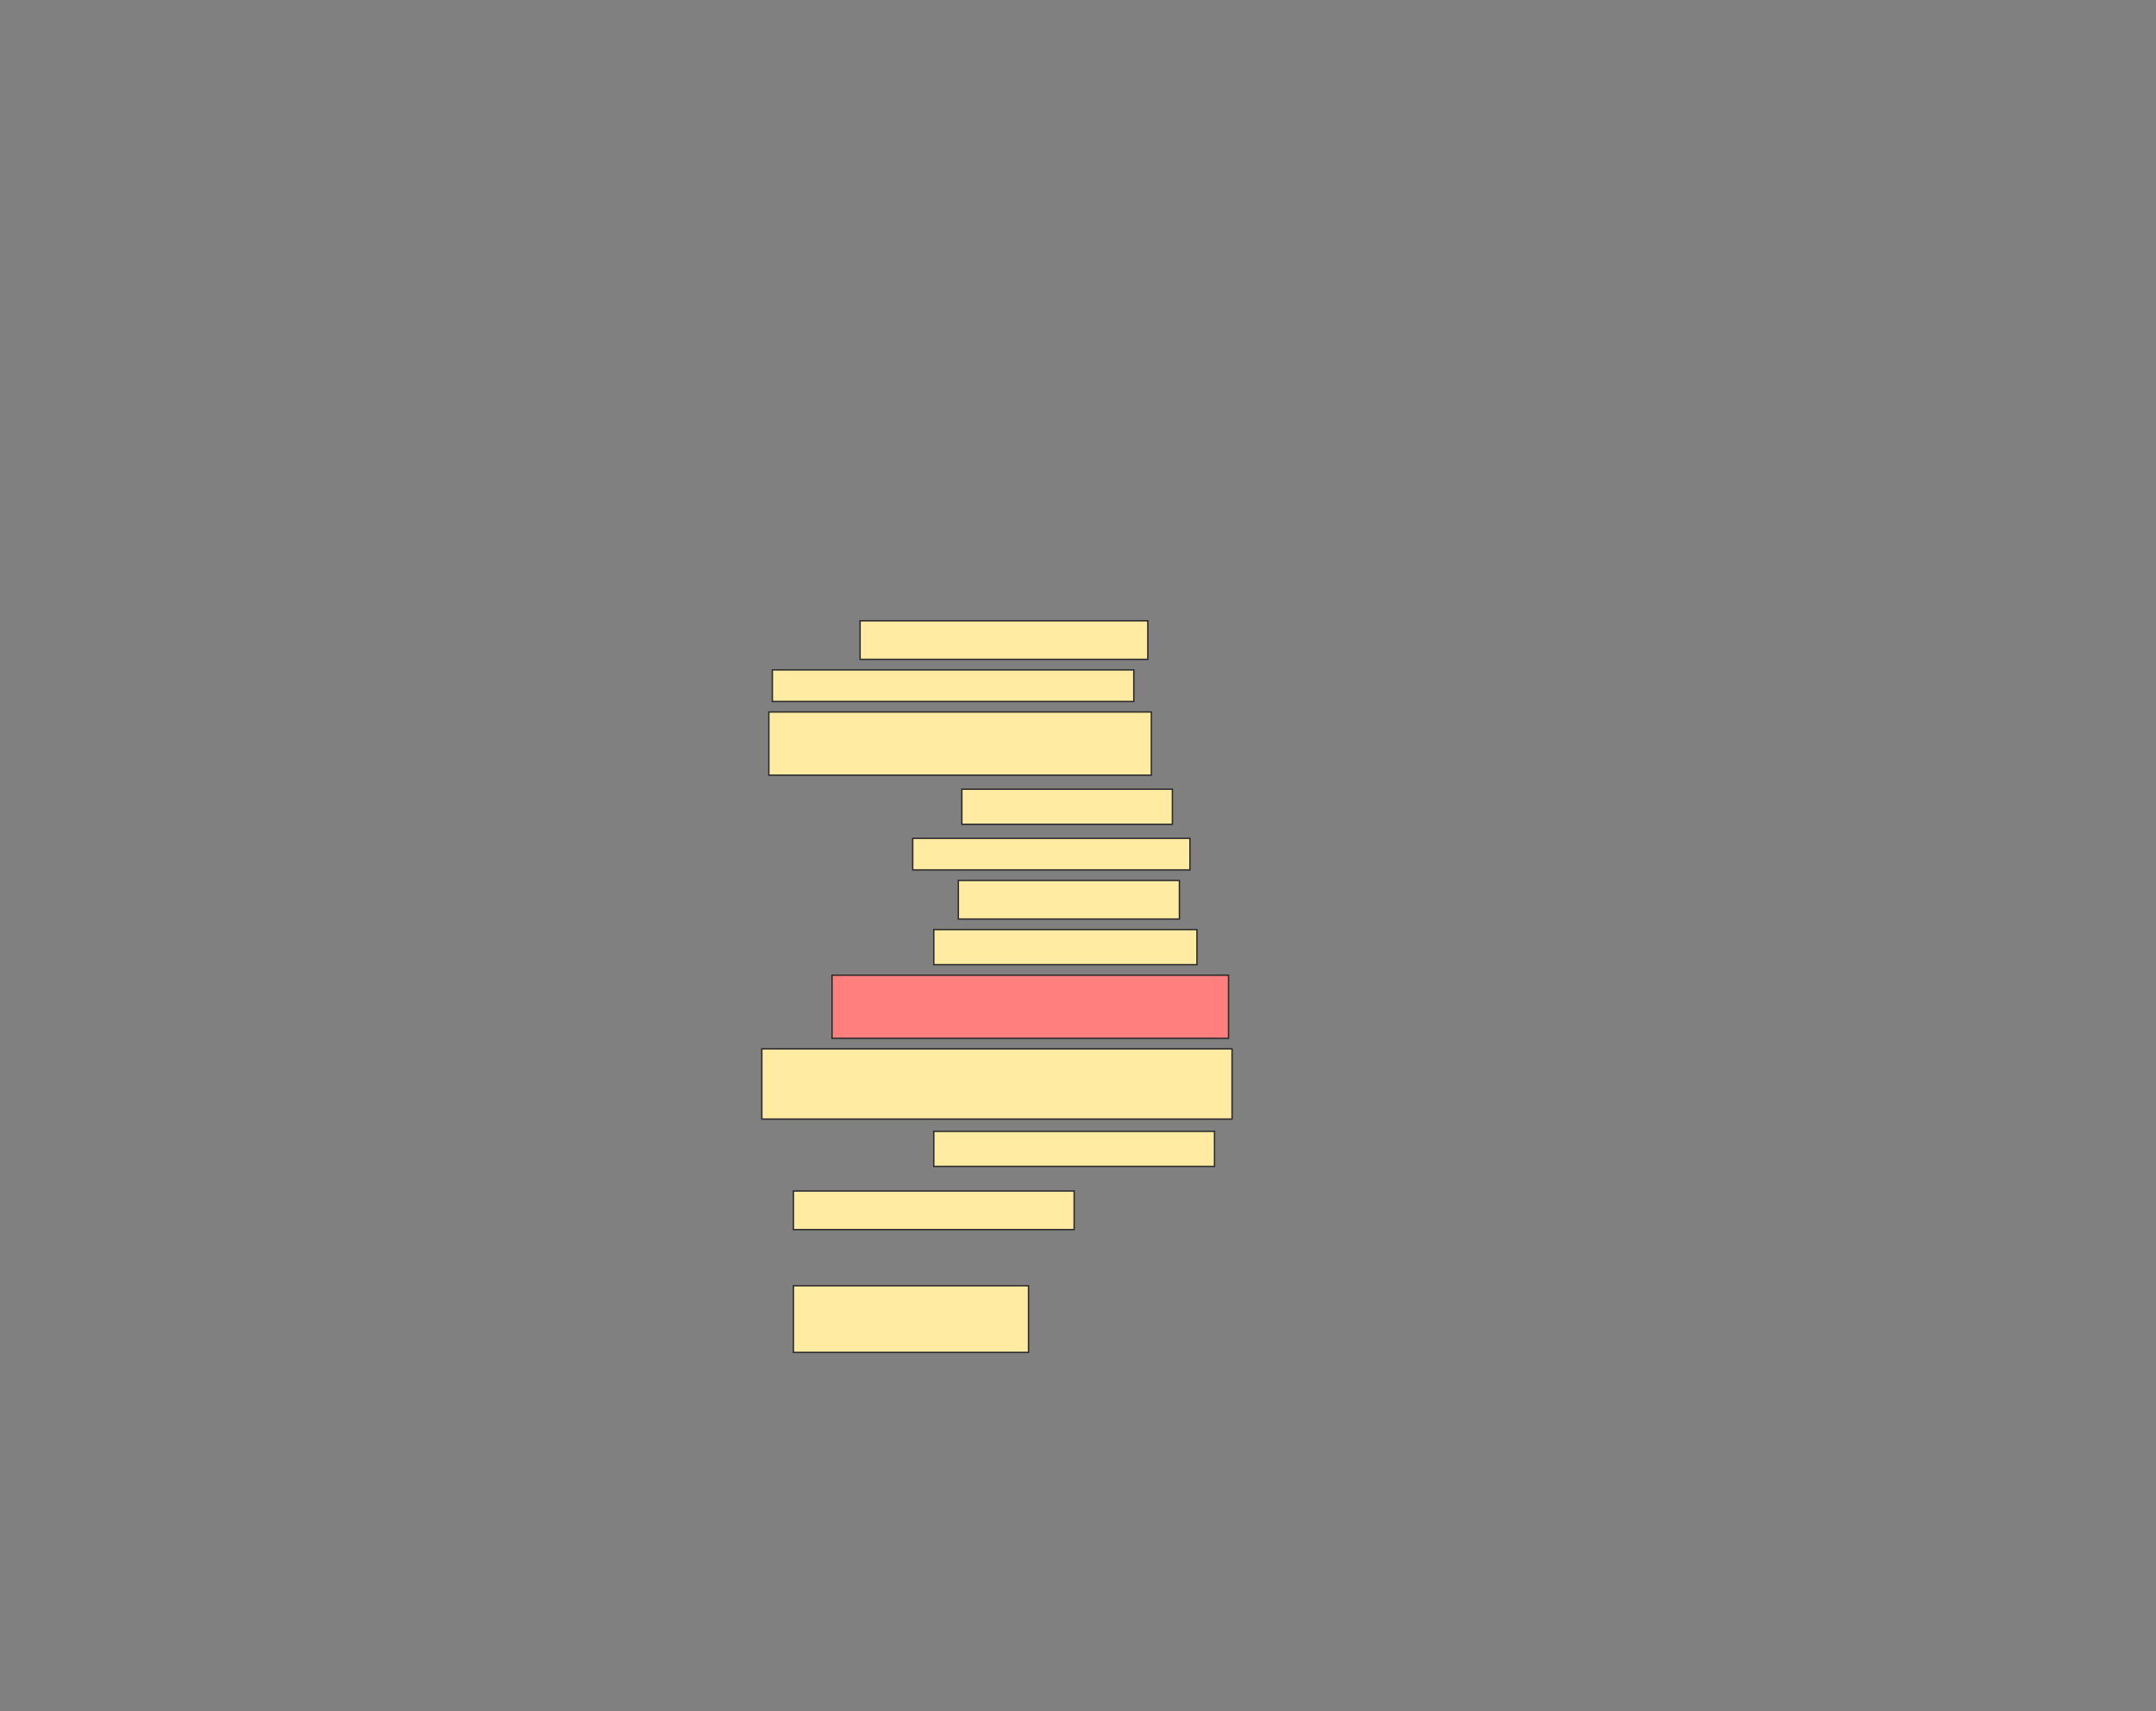 <svg height="1219" width="1536" xmlns="http://www.w3.org/2000/svg">
 <rect width="100%" height="100%" fill="#808080" stroke="none"/>
 <!-- Created with Image Occlusion Enhanced -->
 <g>
  <title>Labels</title>
 </g>
 <g>
  <title>Masks</title>
  <rect fill="#FFEBA2" height="27.5" id="24fccb87f39d4608961af62398ae64dd-ao-1" stroke="#2D2D2D" width="205" x="612.75" y="442.25"/>
  <rect fill="#FFEBA2" height="22.5" id="24fccb87f39d4608961af62398ae64dd-ao-2" stroke="#2D2D2D" width="257.5" x="550.25" y="477.25"/>
  <rect fill="#FFEBA2" height="45" id="24fccb87f39d4608961af62398ae64dd-ao-3" stroke="#2D2D2D" width="272.5" x="547.75" y="507.25"/>
  <rect fill="#FFEBA2" height="25" id="24fccb87f39d4608961af62398ae64dd-ao-4" stroke="#2D2D2D" width="150" x="685.25" y="562.25"/>
  <rect fill="#FFEBA2" height="22.5" id="24fccb87f39d4608961af62398ae64dd-ao-5" stroke="#2D2D2D" width="197.5" x="650.25" y="597.25"/>
  <rect fill="#FFEBA2" height="27.5" id="24fccb87f39d4608961af62398ae64dd-ao-6" stroke="#2D2D2D" width="157.5" x="682.75" y="627.25"/>
  <rect fill="#FFEBA2" height="25" id="24fccb87f39d4608961af62398ae64dd-ao-7" stroke="#2D2D2D" width="187.5" x="665.25" y="662.25"/>
  <rect class="qshape" fill="#FF7E7E" height="45" id="24fccb87f39d4608961af62398ae64dd-ao-8" stroke="#2D2D2D" width="282.5" x="592.75" y="694.75"/>
  <rect fill="#FFEBA2" height="50" id="24fccb87f39d4608961af62398ae64dd-ao-9" stroke="#2D2D2D" width="335" x="542.75" y="747.25"/>
  <rect fill="#FFEBA2" height="25" id="24fccb87f39d4608961af62398ae64dd-ao-10" stroke="#2D2D2D" width="200" x="665.25" y="806"/>
  <rect fill="#FFEBA2" height="27.5" id="24fccb87f39d4608961af62398ae64dd-ao-11" stroke="#2D2D2D" width="200" x="565.25" y="848.5"/>
  <rect fill="#FFEBA2" height="47.5" id="24fccb87f39d4608961af62398ae64dd-ao-12" stroke="#2D2D2D" width="167.5" x="565.25" y="916"/>
 </g>
</svg>